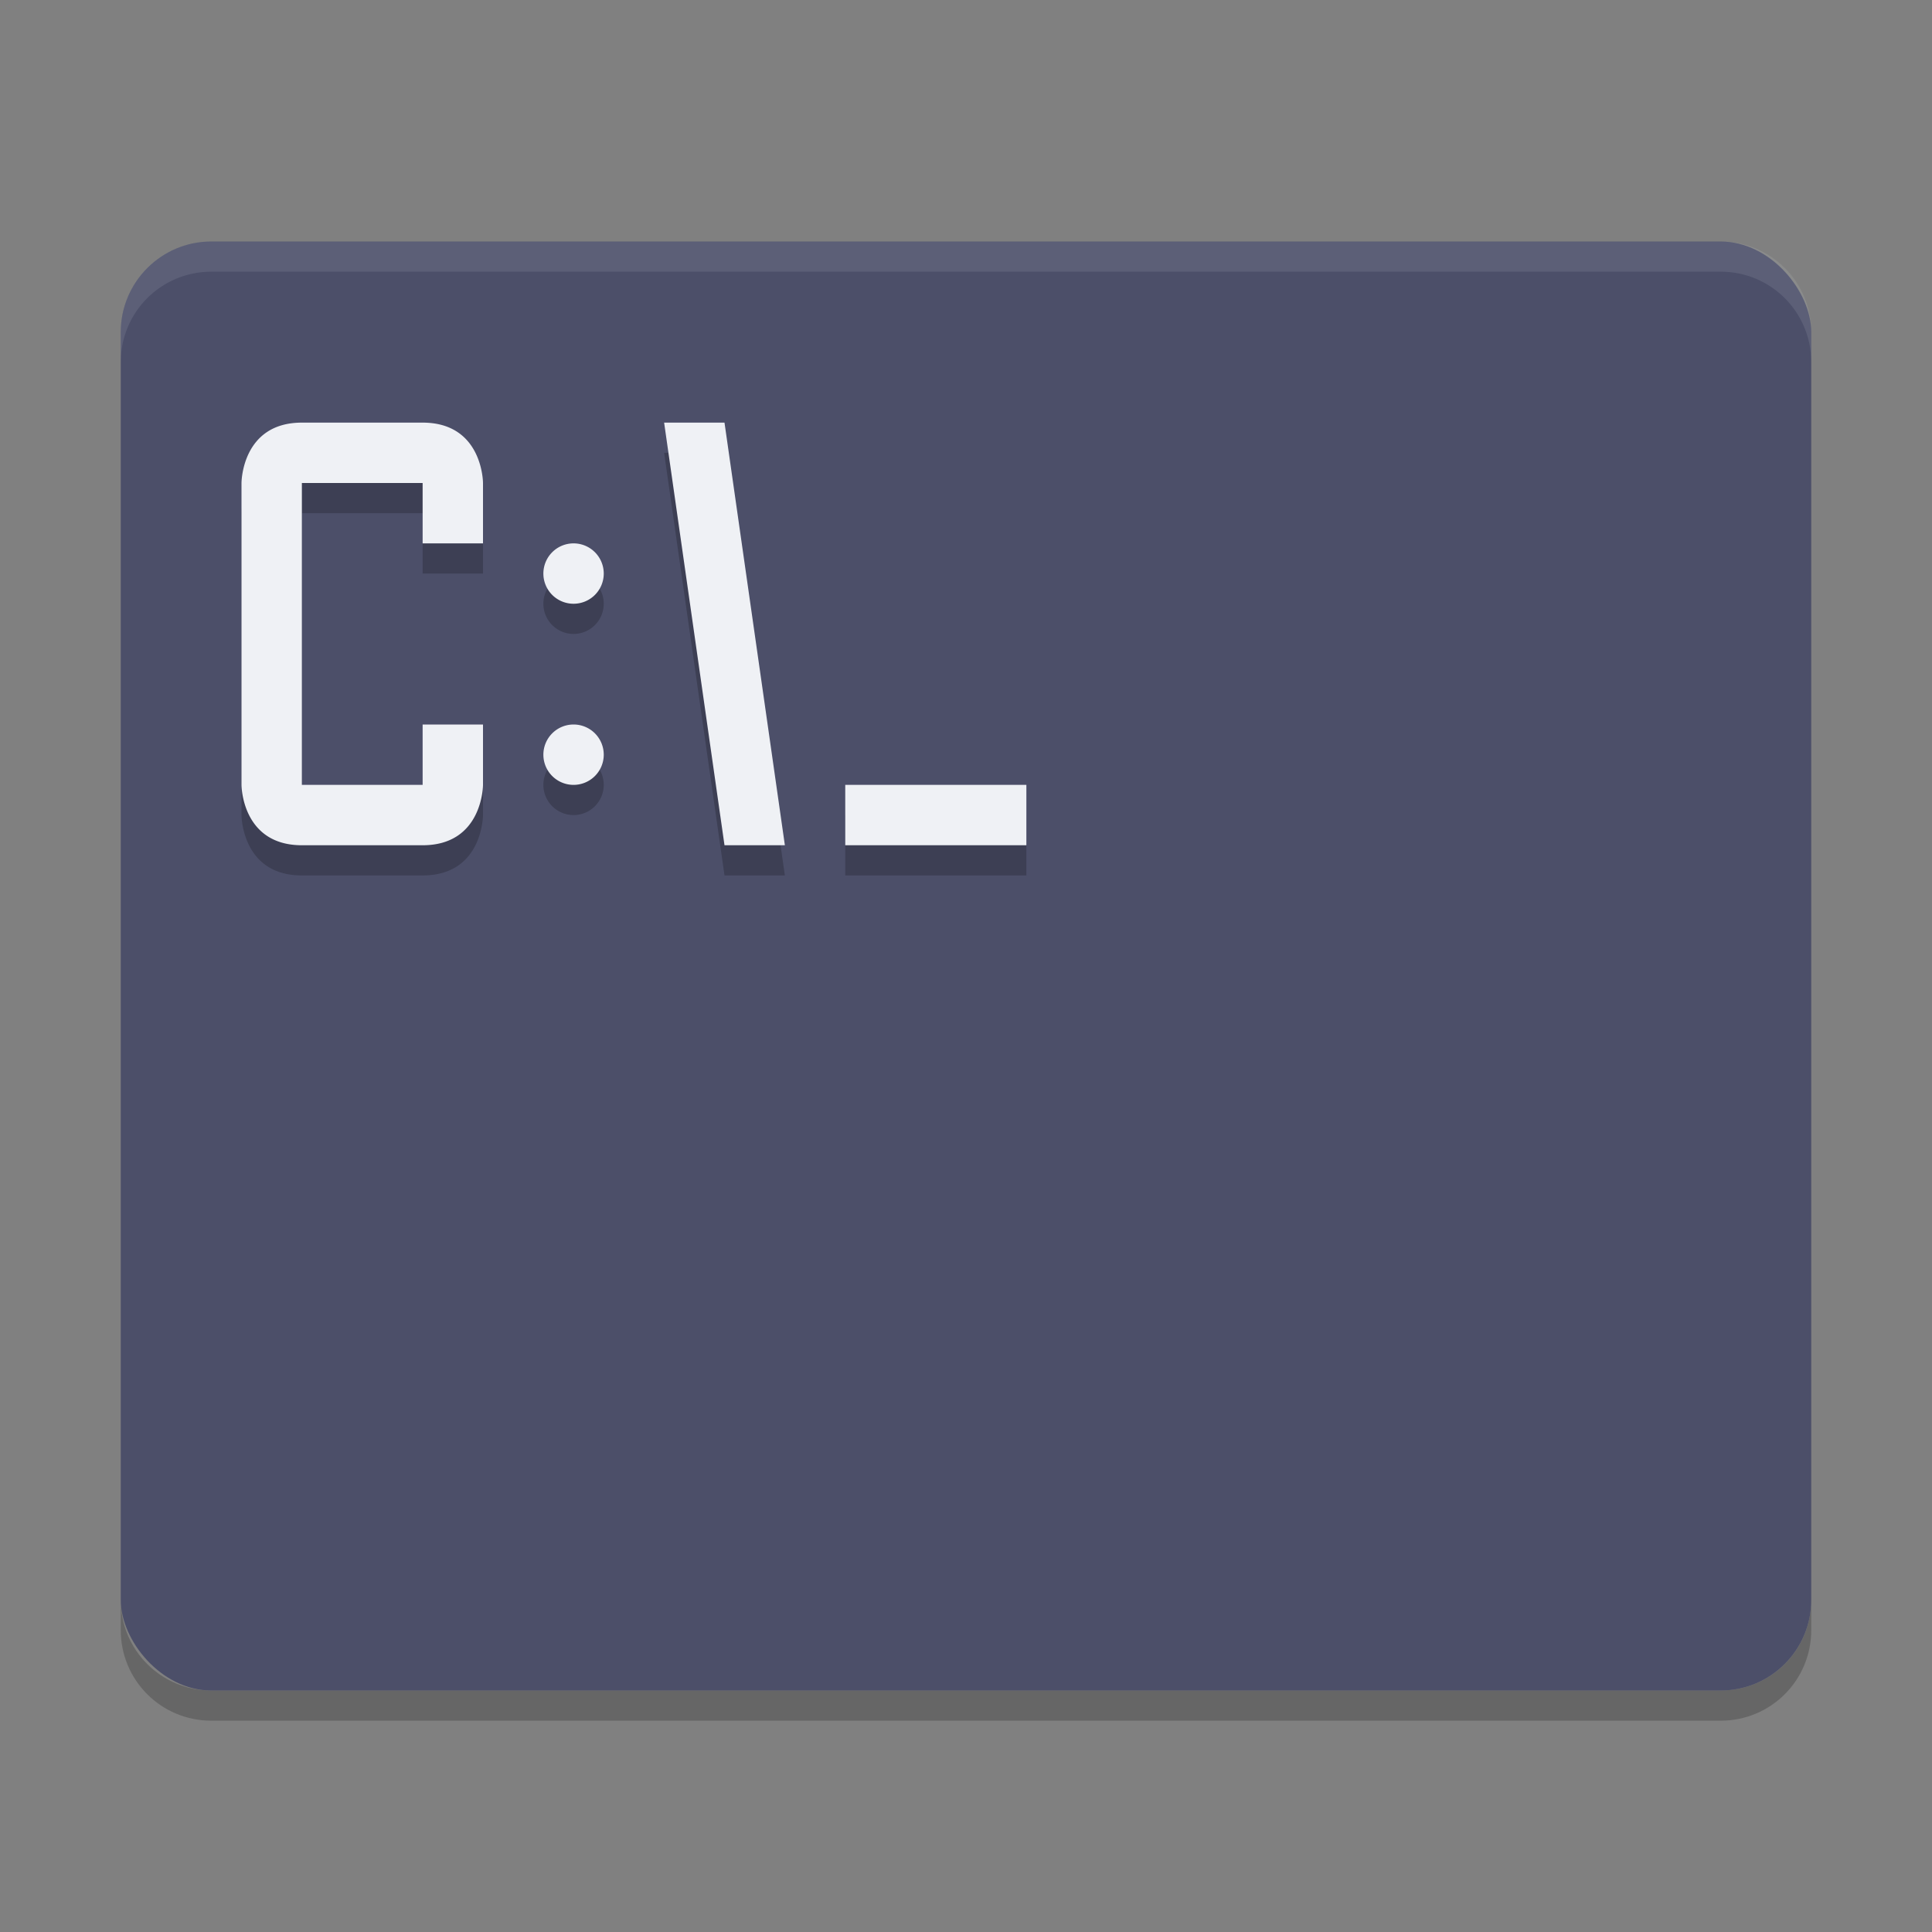 <svg width="64" height="64" version="1.1" xmlns="http://www.w3.org/2000/svg">
 <rect width="100%" height="100%" fill="#808080" stroke="none"/>
 <path d="m4 53v1c0 1.662 1.338 3 3 3h50c1.662 0 3-1.338 3-3v-1c0 1.662-1.338 3-3 3h-50c-1.662 0-3-1.338-3-3z" style="opacity:.2"/>
 <rect x="4" y="8" width="56" height="48" rx="3" ry="3" style="fill:#4c4f69"/>
 <path d="m7 8c-1.662 0-3 1.338-3 3v1c0-1.662 1.338-3 3-3h50c1.662 0 3 1.338 3 3v-1c0-1.662-1.338-3-3-3z" style="fill:#eff1f5;opacity:.1"/>
 <path d="m10 15c-2 0-2 2-2 2v10s0 2 2 2h4c2 0 2-2 2-2v-2h-2v2h-4v-10h4v2h2v-2s0-2-2-2zm12 0 2 14h2l-2-14zm-3 4a1 1 0 0 0-1 1 1 1 0 0 0 1 1 1 1 0 0 0 1-1 1 1 0 0 0-1-1zm0 6a1 1 0 0 0-1 1 1 1 0 0 0 1 1 1 1 0 0 0 1-1 1 1 0 0 0-1-1zm9 2v2h6v-2z" style="opacity:.2"/>
 <path d="m10 14c-2 0-2 2-2 2v10s0 2 2 2h4c2 0 2-2 2-2v-2h-2v2h-4v-10h4v2h2v-2s0-2-2-2zm12 0 2 14h2l-2-14zm-3 4a1 1 0 0 0-1 1 1 1 0 0 0 1 1 1 1 0 0 0 1-1 1 1 0 0 0-1-1zm0 6a1 1 0 0 0-1 1 1 1 0 0 0 1 1 1 1 0 0 0 1-1 1 1 0 0 0-1-1zm9 2v2h6v-2z" style="fill:#eff1f5"/>
</svg>
